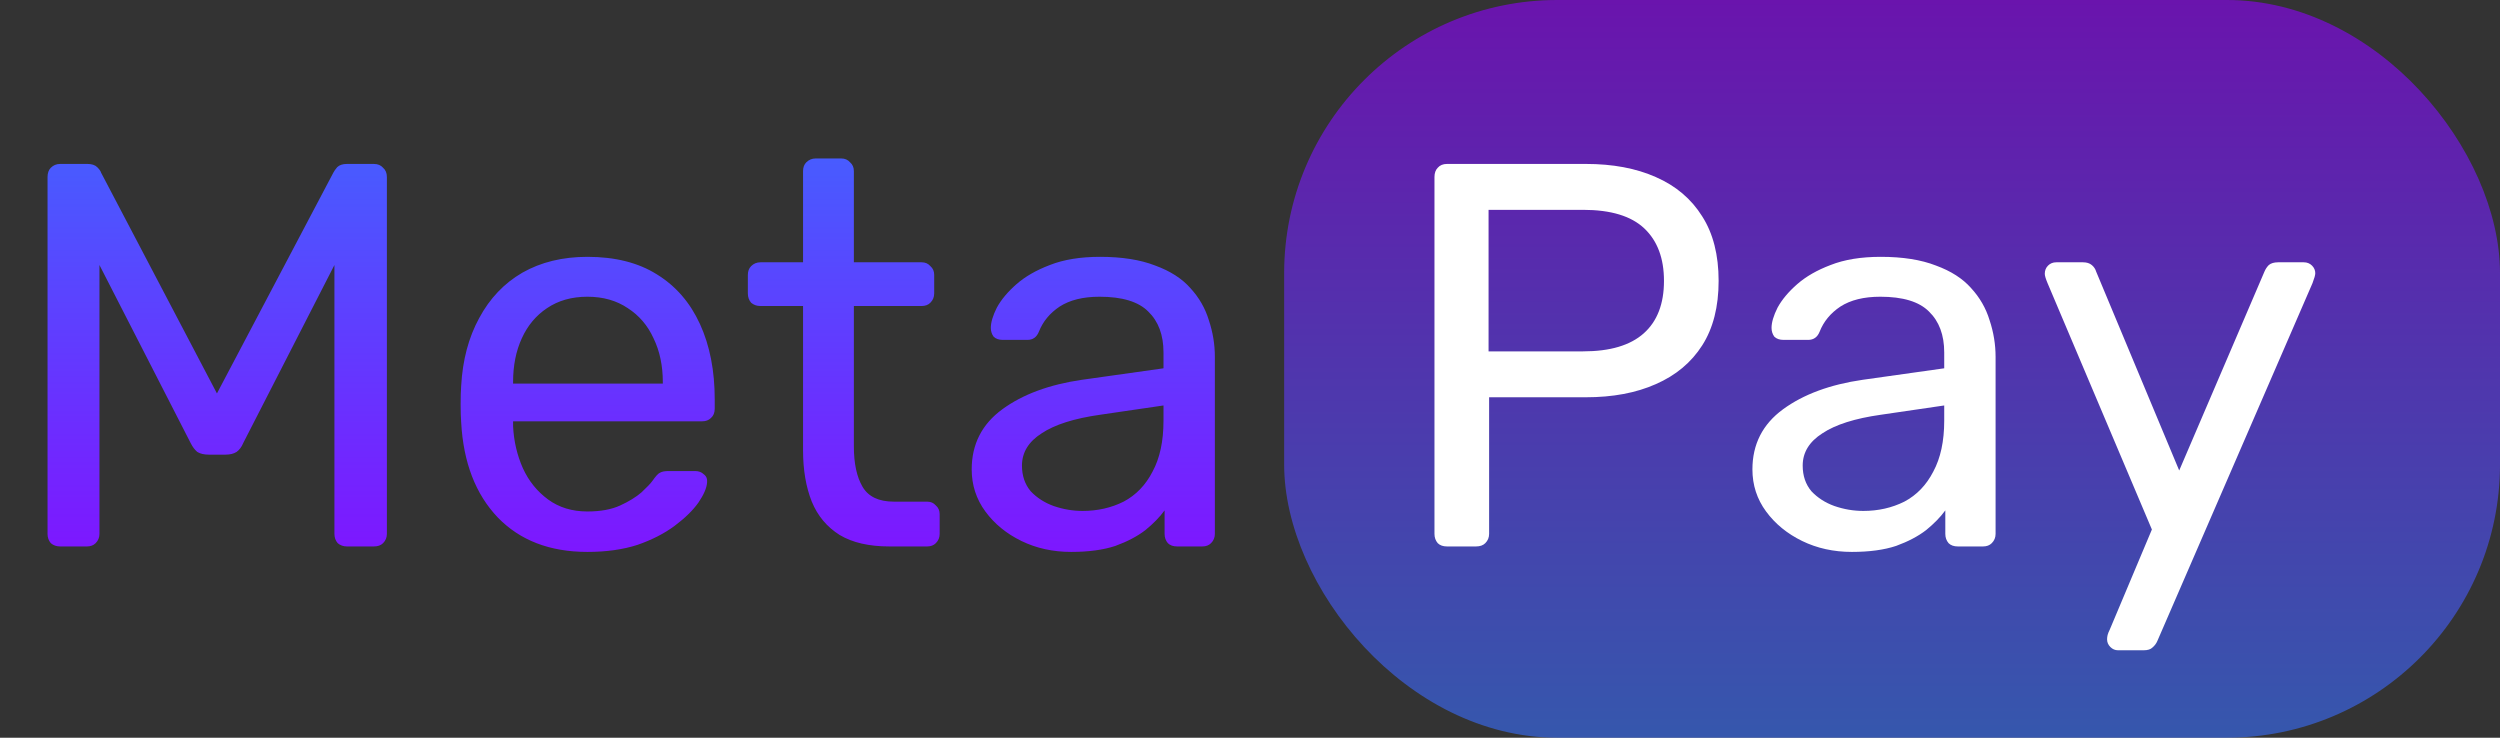 <svg width="183" height="54" viewBox="0 0 183 54" fill="none" xmlns="http://www.w3.org/2000/svg">
<rect x="0" y="0" width="183" height="54" fill="#333333" stroke="none"/>
<rect x="94" width="89" height="54" rx="20" fill="url(#paint0_linear_5_8)" fill-opacity="0.6"/>
<path d="M4.4 40C4.133 40 3.907 39.92 3.72 39.76C3.56 39.573 3.48 39.347 3.48 39.08V12.96C3.48 12.667 3.56 12.44 3.72 12.28C3.907 12.093 4.133 12 4.4 12H6.4C6.72 12 6.96 12.08 7.12 12.24C7.28 12.4 7.373 12.533 7.4 12.64L15.88 28.8L24.4 12.64C24.453 12.533 24.547 12.4 24.68 12.24C24.84 12.08 25.08 12 25.4 12H27.36C27.653 12 27.88 12.093 28.04 12.28C28.227 12.44 28.32 12.667 28.32 12.96V39.08C28.32 39.347 28.227 39.573 28.04 39.76C27.88 39.92 27.653 40 27.36 40H25.4C25.133 40 24.907 39.92 24.72 39.76C24.56 39.573 24.48 39.347 24.48 39.08V19.4L17.8 32.44C17.693 32.707 17.533 32.92 17.32 33.08C17.107 33.213 16.84 33.28 16.52 33.28H15.28C14.933 33.28 14.653 33.213 14.44 33.08C14.253 32.92 14.093 32.707 13.96 32.44L7.28 19.4V39.08C7.28 39.347 7.187 39.573 7 39.76C6.84 39.92 6.627 40 6.36 40H4.4ZM42.998 40.4C40.251 40.4 38.065 39.56 36.438 37.88C34.811 36.173 33.918 33.853 33.758 30.92C33.731 30.573 33.718 30.133 33.718 29.6C33.718 29.04 33.731 28.587 33.758 28.24C33.864 26.347 34.304 24.693 35.078 23.28C35.851 21.84 36.904 20.733 38.238 19.96C39.598 19.187 41.184 18.8 42.998 18.8C45.025 18.8 46.718 19.227 48.078 20.08C49.465 20.933 50.518 22.147 51.238 23.72C51.958 25.293 52.318 27.133 52.318 29.24V29.92C52.318 30.213 52.224 30.44 52.038 30.6C51.878 30.76 51.664 30.84 51.398 30.84H37.558C37.558 30.867 37.558 30.92 37.558 31C37.558 31.08 37.558 31.147 37.558 31.2C37.611 32.293 37.851 33.32 38.278 34.28C38.705 35.213 39.318 35.973 40.118 36.56C40.918 37.147 41.878 37.44 42.998 37.44C43.958 37.44 44.758 37.293 45.398 37C46.038 36.707 46.558 36.387 46.958 36.04C47.358 35.667 47.624 35.387 47.758 35.2C47.998 34.853 48.184 34.653 48.318 34.6C48.451 34.52 48.664 34.48 48.958 34.48H50.878C51.145 34.48 51.358 34.56 51.518 34.72C51.705 34.853 51.785 35.053 51.758 35.32C51.731 35.72 51.518 36.213 51.118 36.8C50.718 37.36 50.145 37.92 49.398 38.48C48.651 39.04 47.745 39.507 46.678 39.88C45.611 40.227 44.385 40.4 42.998 40.4ZM37.558 28.08H48.518V27.96C48.518 26.76 48.291 25.693 47.838 24.76C47.411 23.827 46.785 23.093 45.958 22.56C45.131 22 44.145 21.72 42.998 21.72C41.851 21.72 40.864 22 40.038 22.56C39.238 23.093 38.624 23.827 38.198 24.76C37.771 25.693 37.558 26.76 37.558 27.96V28.08ZM65.103 40C63.61 40 62.397 39.72 61.463 39.16C60.53 38.573 59.85 37.76 59.423 36.72C58.997 35.653 58.783 34.4 58.783 32.96V22.4H55.663C55.397 22.4 55.17 22.32 54.983 22.16C54.823 21.973 54.743 21.747 54.743 21.48V20.12C54.743 19.853 54.823 19.64 54.983 19.48C55.17 19.293 55.397 19.2 55.663 19.2H58.783V12.52C58.783 12.253 58.863 12.04 59.023 11.88C59.21 11.693 59.437 11.6 59.703 11.6H61.583C61.85 11.6 62.063 11.693 62.223 11.88C62.41 12.04 62.503 12.253 62.503 12.52V19.2H67.463C67.73 19.2 67.943 19.293 68.103 19.48C68.29 19.64 68.383 19.853 68.383 20.12V21.48C68.383 21.747 68.29 21.973 68.103 22.16C67.943 22.32 67.73 22.4 67.463 22.4H62.503V32.68C62.503 33.933 62.717 34.92 63.143 35.64C63.57 36.36 64.33 36.72 65.423 36.72H67.863C68.13 36.72 68.343 36.813 68.503 37C68.69 37.16 68.783 37.373 68.783 37.64V39.08C68.783 39.347 68.69 39.573 68.503 39.76C68.343 39.92 68.13 40 67.863 40H65.103ZM78.408 40.4C77.075 40.4 75.862 40.133 74.768 39.6C73.675 39.067 72.795 38.347 72.128 37.44C71.462 36.533 71.128 35.507 71.128 34.36C71.128 32.52 71.875 31.053 73.368 29.96C74.862 28.867 76.808 28.147 79.208 27.8L85.168 26.96V25.8C85.168 24.52 84.795 23.52 84.048 22.8C83.328 22.08 82.142 21.72 80.488 21.72C79.288 21.72 78.315 21.96 77.568 22.44C76.848 22.92 76.342 23.533 76.048 24.28C75.888 24.68 75.608 24.88 75.208 24.88H73.408C73.115 24.88 72.888 24.8 72.728 24.64C72.595 24.453 72.528 24.24 72.528 24C72.528 23.6 72.675 23.107 72.968 22.52C73.288 21.933 73.768 21.36 74.408 20.8C75.048 20.24 75.862 19.773 76.848 19.4C77.862 19 79.088 18.8 80.528 18.8C82.128 18.8 83.475 19.013 84.568 19.44C85.662 19.84 86.515 20.387 87.128 21.08C87.768 21.773 88.222 22.56 88.488 23.44C88.782 24.32 88.928 25.213 88.928 26.12V39.08C88.928 39.347 88.835 39.573 88.648 39.76C88.488 39.92 88.275 40 88.008 40H86.168C85.875 40 85.648 39.92 85.488 39.76C85.328 39.573 85.248 39.347 85.248 39.08V37.36C84.902 37.84 84.435 38.32 83.848 38.8C83.262 39.253 82.528 39.64 81.648 39.96C80.768 40.253 79.688 40.4 78.408 40.4ZM79.248 37.4C80.342 37.4 81.342 37.173 82.248 36.72C83.155 36.24 83.862 35.507 84.368 34.52C84.902 33.533 85.168 32.293 85.168 30.8V29.68L80.528 30.36C78.635 30.627 77.208 31.08 76.248 31.72C75.288 32.333 74.808 33.12 74.808 34.08C74.808 34.827 75.022 35.453 75.448 35.96C75.902 36.44 76.462 36.8 77.128 37.04C77.822 37.28 78.528 37.4 79.248 37.4Z" fill="url(#paint1_linear_5_8)"/>
<path d="M105.923 40C105.63 40 105.403 39.92 105.243 39.76C105.083 39.573 105.003 39.347 105.003 39.08V12.96C105.003 12.667 105.083 12.44 105.243 12.28C105.403 12.093 105.63 12 105.923 12H116.083C118.057 12 119.763 12.32 121.203 12.96C122.67 13.6 123.803 14.56 124.603 15.84C125.403 17.093 125.803 18.667 125.803 20.56C125.803 22.453 125.403 24.027 124.603 25.28C123.803 26.533 122.67 27.48 121.203 28.12C119.763 28.76 118.057 29.08 116.083 29.08H109.003V39.08C109.003 39.347 108.91 39.573 108.723 39.76C108.563 39.92 108.337 40 108.043 40H105.923ZM108.963 25.72H115.883C117.857 25.72 119.337 25.28 120.323 24.4C121.31 23.52 121.803 22.24 121.803 20.56C121.803 18.907 121.323 17.627 120.363 16.72C119.403 15.813 117.91 15.36 115.883 15.36H108.963V25.72ZM135.557 40.4C134.224 40.4 133.01 40.133 131.917 39.6C130.824 39.067 129.944 38.347 129.277 37.44C128.61 36.533 128.277 35.507 128.277 34.36C128.277 32.52 129.024 31.053 130.517 29.96C132.01 28.867 133.957 28.147 136.357 27.8L142.317 26.96V25.8C142.317 24.52 141.944 23.52 141.197 22.8C140.477 22.08 139.29 21.72 137.637 21.72C136.437 21.72 135.464 21.96 134.717 22.44C133.997 22.92 133.49 23.533 133.197 24.28C133.037 24.68 132.757 24.88 132.357 24.88H130.557C130.264 24.88 130.037 24.8 129.877 24.64C129.744 24.453 129.677 24.24 129.677 24C129.677 23.6 129.824 23.107 130.117 22.52C130.437 21.933 130.917 21.36 131.557 20.8C132.197 20.24 133.01 19.773 133.997 19.4C135.01 19 136.237 18.8 137.677 18.8C139.277 18.8 140.624 19.013 141.717 19.44C142.81 19.84 143.664 20.387 144.277 21.08C144.917 21.773 145.37 22.56 145.637 23.44C145.93 24.32 146.077 25.213 146.077 26.12V39.08C146.077 39.347 145.984 39.573 145.797 39.76C145.637 39.92 145.424 40 145.157 40H143.317C143.024 40 142.797 39.92 142.637 39.76C142.477 39.573 142.397 39.347 142.397 39.08V37.36C142.05 37.84 141.584 38.32 140.997 38.8C140.41 39.253 139.677 39.64 138.797 39.96C137.917 40.253 136.837 40.4 135.557 40.4ZM136.397 37.4C137.49 37.4 138.49 37.173 139.397 36.72C140.304 36.24 141.01 35.507 141.517 34.52C142.05 33.533 142.317 32.293 142.317 30.8V29.68L137.677 30.36C135.784 30.627 134.357 31.08 133.397 31.72C132.437 32.333 131.957 33.12 131.957 34.08C131.957 34.827 132.17 35.453 132.597 35.96C133.05 36.44 133.61 36.8 134.277 37.04C134.97 37.28 135.677 37.4 136.397 37.4ZM155.038 47.6C154.824 47.6 154.638 47.52 154.478 47.36C154.318 47.2 154.238 47.013 154.238 46.8C154.238 46.693 154.251 46.587 154.278 46.48C154.304 46.373 154.358 46.24 154.438 46.08L157.518 38.76L149.878 20.72C149.744 20.4 149.678 20.173 149.678 20.04C149.678 19.8 149.758 19.6 149.918 19.44C150.078 19.28 150.278 19.2 150.518 19.2H152.478C152.744 19.2 152.958 19.267 153.118 19.4C153.278 19.533 153.384 19.693 153.438 19.88L159.518 34.44L165.758 19.88C165.838 19.693 165.944 19.533 166.078 19.4C166.238 19.267 166.464 19.2 166.758 19.2H168.637C168.877 19.2 169.078 19.28 169.238 19.44C169.398 19.6 169.478 19.787 169.478 20C169.478 20.133 169.411 20.373 169.278 20.72L157.918 46.92C157.838 47.107 157.718 47.267 157.558 47.4C157.424 47.533 157.211 47.6 156.918 47.6H155.038Z" fill="white"/>
<defs>
<linearGradient id="paint0_linear_5_8" x1="138.5" y1="0" x2="138.5" y2="54" gradientUnits="userSpaceOnUse">
<stop stop-color="#8F00FF"/>
<stop offset="1" stop-color="#3870FF"/>
</linearGradient>
<linearGradient id="paint1_linear_5_8" x1="90.5" y1="3" x2="90.5" y2="50" gradientUnits="userSpaceOnUse">
<stop stop-color="#3870FF"/>
<stop offset="1" stop-color="#8F00FF"/>
</linearGradient>
</defs>
</svg>
